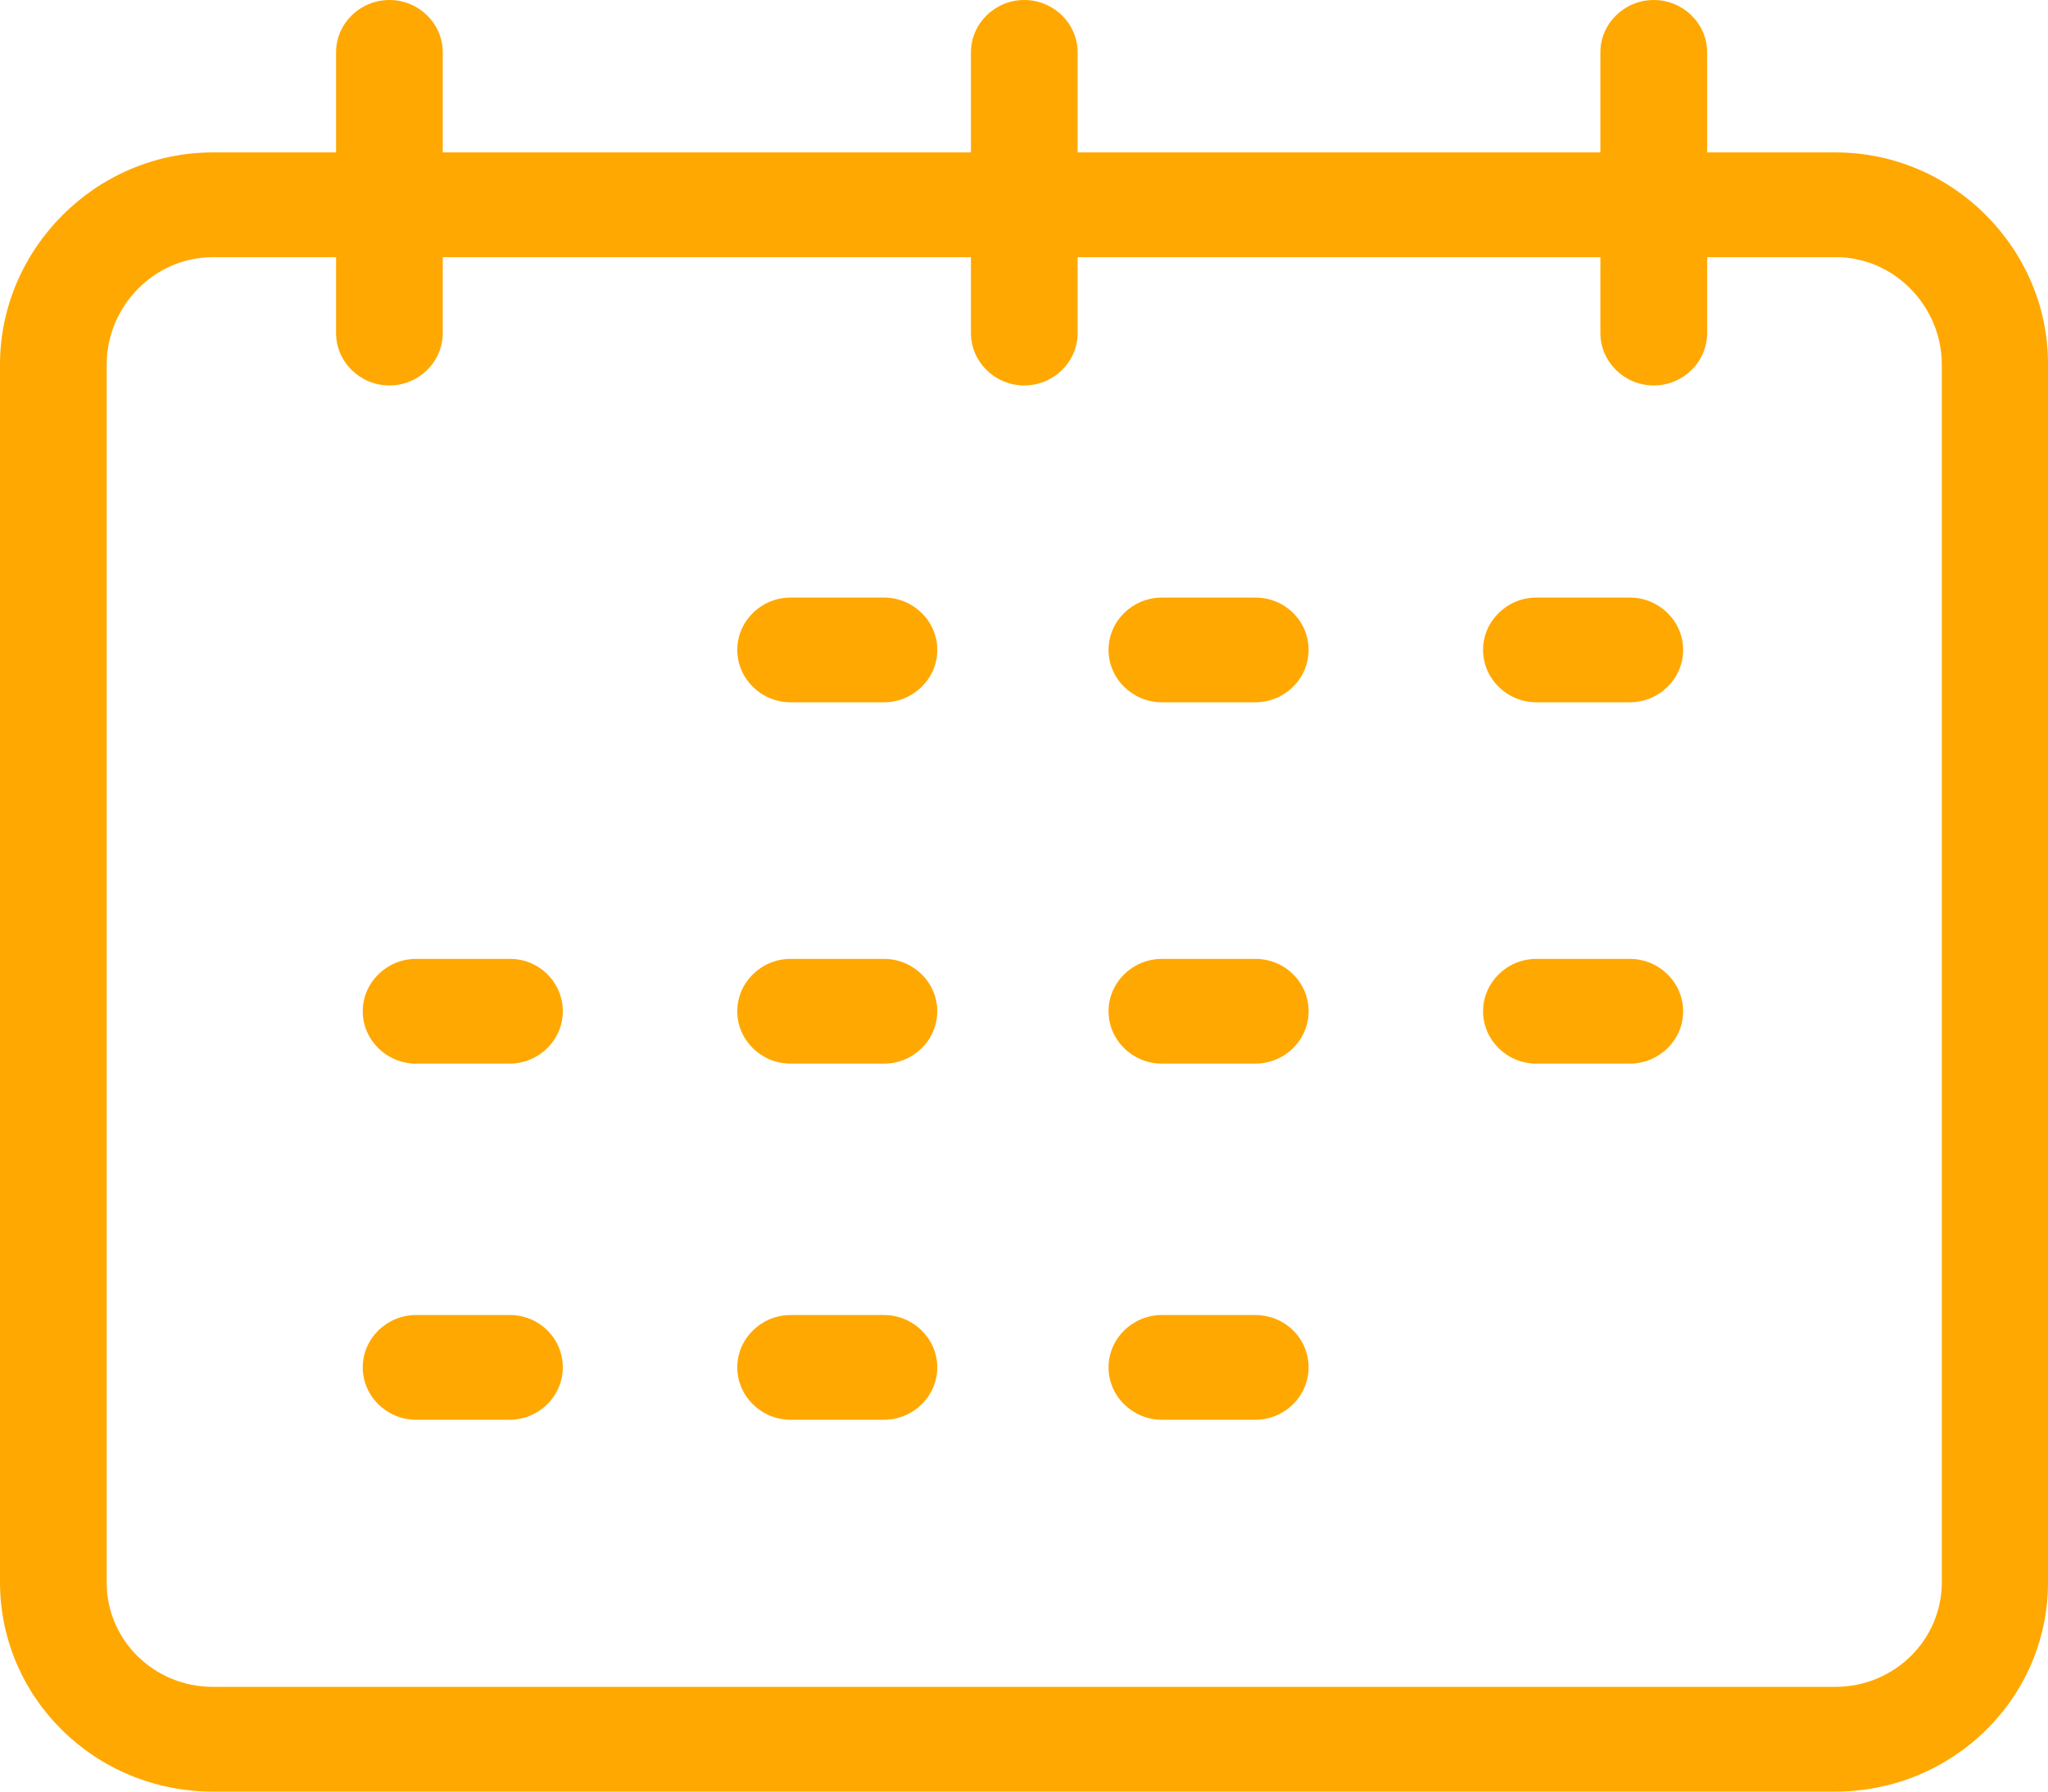 <svg width="32" height="28" viewBox="0 0 32 28" fill="none" xmlns="http://www.w3.org/2000/svg">
<path d="M28.683 2.382H26.674V0.818C26.674 0.368 26.299 0 25.84 0C25.382 0 25.006 0.368 25.006 0.818V2.382H16.838V0.818C16.838 0.368 16.463 0 16.004 0C15.546 0 15.171 0.368 15.171 0.818V2.382H6.918V0.818C6.918 0.368 6.543 0 6.085 0C5.626 0 5.251 0.368 5.251 0.818V2.382H3.326C1.492 2.382 0 3.896 0 5.697V24.726C0 26.535 1.484 28 3.326 28H28.674C30.516 28 32 26.535 32 24.734V5.697C32.008 3.896 30.516 2.382 28.683 2.382ZM30.341 24.726C30.341 25.626 29.608 26.355 28.691 26.363H28.683H3.326C2.409 26.363 1.667 25.635 1.667 24.734V24.726V5.697C1.667 4.788 2.409 4.019 3.326 4.019H5.251V5.205C5.251 5.656 5.626 6.024 6.085 6.024C6.543 6.024 6.918 5.656 6.918 5.205V4.019H15.171V5.205C15.171 5.656 15.546 6.024 16.004 6.024C16.463 6.024 16.838 5.656 16.838 5.205V4.019H25.006V5.205C25.006 5.656 25.382 6.024 25.84 6.024C26.299 6.024 26.674 5.656 26.674 5.205V4.019H28.683C29.608 4.019 30.341 4.796 30.341 5.697V24.726Z" fill="#FFA801"/>
<path d="M13.812 9.339H12.353C11.895 9.339 11.52 9.707 11.52 10.157C11.52 10.607 11.895 10.976 12.353 10.976H13.812C14.27 10.976 14.645 10.607 14.645 10.157C14.645 9.707 14.27 9.339 13.812 9.339Z" fill="#FFA801"/>
<path d="M19.613 9.339H18.155C17.696 9.339 17.321 9.707 17.321 10.157C17.321 10.607 17.696 10.976 18.155 10.976H19.613C20.072 10.976 20.447 10.607 20.447 10.157C20.447 9.707 20.08 9.339 19.613 9.339Z" fill="#FFA801"/>
<path d="M25.465 9.339H24.006C23.548 9.339 23.173 9.707 23.173 10.157C23.173 10.607 23.548 10.976 24.006 10.976H25.465C25.924 10.976 26.299 10.607 26.299 10.157C26.299 9.707 25.924 9.339 25.465 9.339Z" fill="#FFA801"/>
<path d="M13.812 14.986H12.353C11.895 14.986 11.52 15.354 11.52 15.805C11.52 16.255 11.895 16.623 12.353 16.623H13.812C14.27 16.623 14.645 16.255 14.645 15.805C14.645 15.354 14.27 14.986 13.812 14.986Z" fill="#FFA801"/>
<path d="M7.969 14.986H6.502C6.043 14.986 5.668 15.354 5.668 15.805C5.668 16.255 6.043 16.623 6.502 16.623H7.96C8.419 16.623 8.794 16.255 8.794 15.805C8.794 15.354 8.427 14.986 7.969 14.986Z" fill="#FFA801"/>
<path d="M19.613 14.986H18.155C17.696 14.986 17.321 15.354 17.321 15.805C17.321 16.255 17.696 16.623 18.155 16.623H19.613C20.072 16.623 20.447 16.255 20.447 15.805C20.447 15.354 20.08 14.986 19.613 14.986Z" fill="#FFA801"/>
<path d="M25.465 14.986H24.006C23.548 14.986 23.173 15.354 23.173 15.805C23.173 16.255 23.548 16.623 24.006 16.623H25.465C25.924 16.623 26.299 16.255 26.299 15.805C26.299 15.354 25.924 14.986 25.465 14.986Z" fill="#FFA801"/>
<path d="M13.812 20.552H12.353C11.895 20.552 11.52 20.92 11.52 21.37C11.52 21.82 11.895 22.189 12.353 22.189H13.812C14.27 22.189 14.645 21.82 14.645 21.37C14.645 20.92 14.27 20.552 13.812 20.552Z" fill="#FFA801"/>
<path d="M7.969 20.552H6.502C6.043 20.552 5.668 20.92 5.668 21.37C5.668 21.82 6.043 22.189 6.502 22.189H7.96C8.419 22.189 8.794 21.82 8.794 21.37C8.794 20.92 8.427 20.552 7.969 20.552Z" fill="#FFA801"/>
<path d="M19.613 20.552H18.155C17.696 20.552 17.321 20.92 17.321 21.37C17.321 21.82 17.696 22.189 18.155 22.189H19.613C20.072 22.189 20.447 21.82 20.447 21.37C20.447 20.92 20.08 20.552 19.613 20.552Z" fill="#FFA801"/>
</svg>
